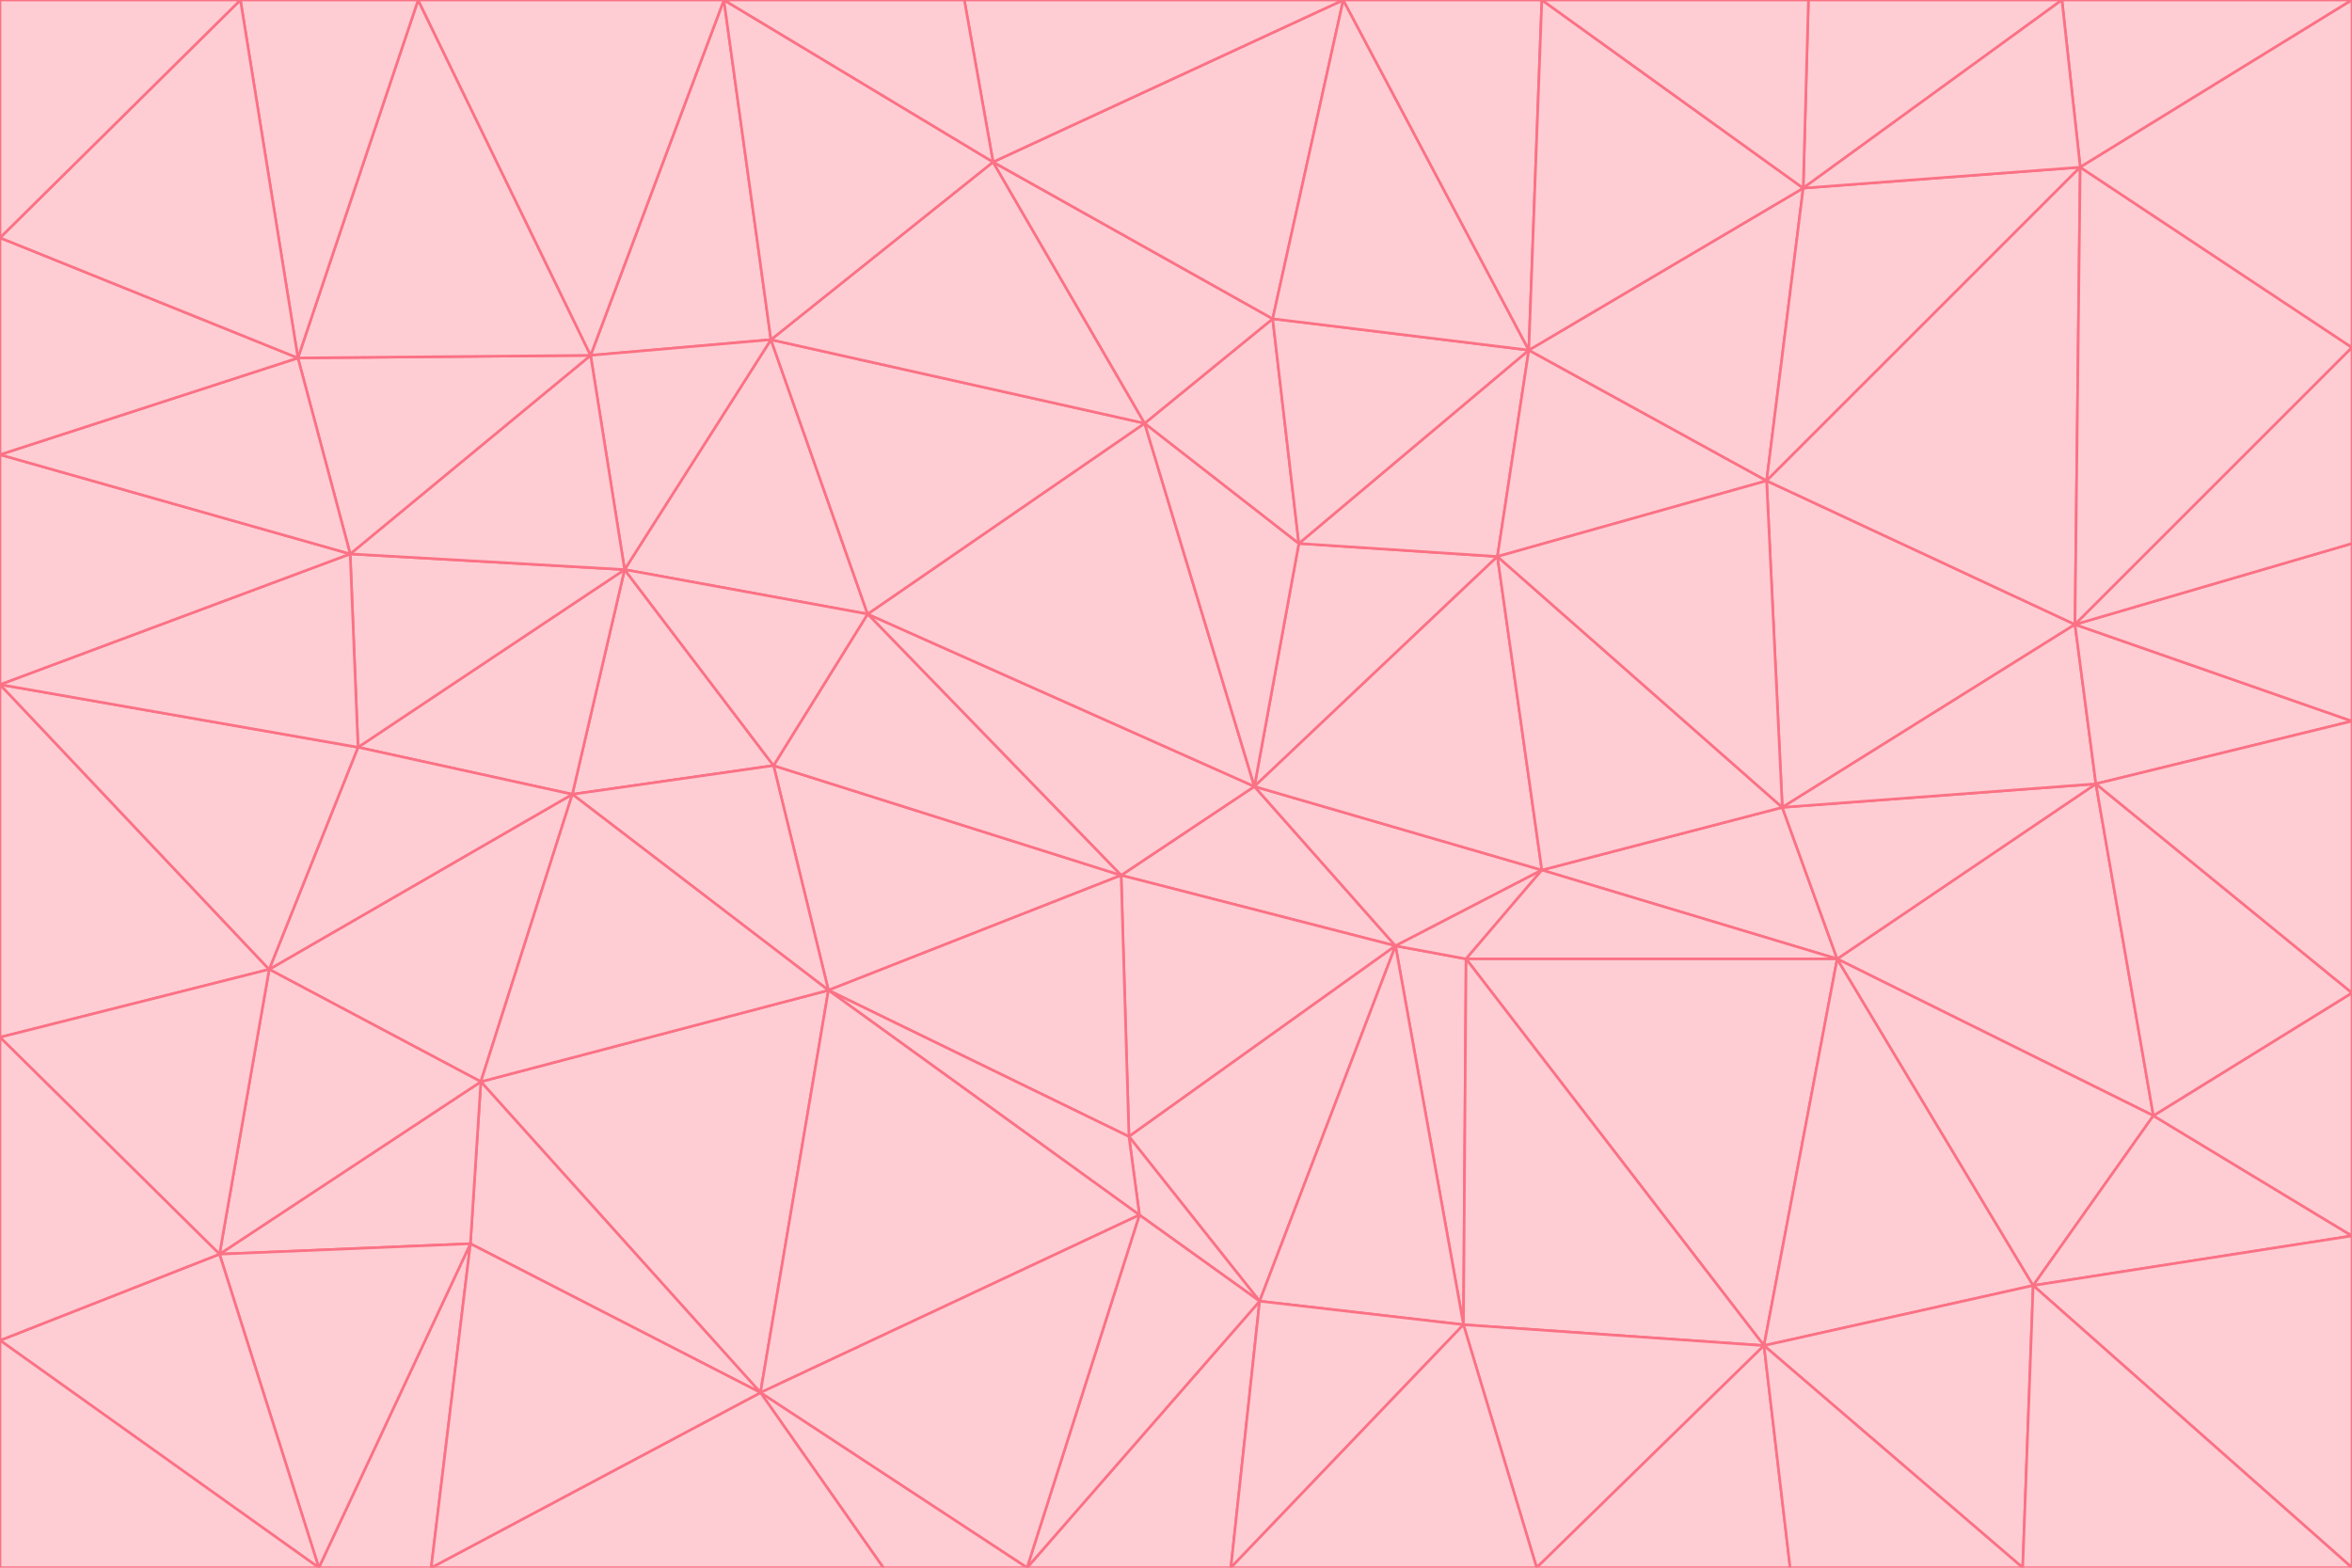 <svg id="visual" viewBox="0 0 900 600" width="900" height="600" xmlns="http://www.w3.org/2000/svg" xmlns:xlink="http://www.w3.org/1999/xlink" version="1.1"><g stroke-width="1" stroke-linejoin="bevel"><path d="M480 301L429 335L534 362Z" fill="#fecdd3" stroke="#fb7185"></path><path d="M534 362L590 333L480 301Z" fill="#fecdd3" stroke="#fb7185"></path><path d="M429 335L432 435L534 362Z" fill="#fecdd3" stroke="#fb7185"></path><path d="M534 362L560 507L561 367Z" fill="#fecdd3" stroke="#fb7185"></path><path d="M561 367L590 333L534 362Z" fill="#fecdd3" stroke="#fb7185"></path><path d="M432 435L482 498L534 362Z" fill="#fecdd3" stroke="#fb7185"></path><path d="M436 465L482 498L432 435Z" fill="#fecdd3" stroke="#fb7185"></path><path d="M703 367L682 309L590 333Z" fill="#fecdd3" stroke="#fb7185"></path><path d="M573 213L497 208L480 301Z" fill="#fecdd3" stroke="#fb7185"></path><path d="M480 301L332 235L429 335Z" fill="#fecdd3" stroke="#fb7185"></path><path d="M296 293L317 379L429 335Z" fill="#fecdd3" stroke="#fb7185"></path><path d="M429 335L317 379L432 435Z" fill="#fecdd3" stroke="#fb7185"></path><path d="M432 435L317 379L436 465Z" fill="#fecdd3" stroke="#fb7185"></path><path d="M590 333L573 213L480 301Z" fill="#fecdd3" stroke="#fb7185"></path><path d="M482 498L560 507L534 362Z" fill="#fecdd3" stroke="#fb7185"></path><path d="M438 162L332 235L480 301Z" fill="#fecdd3" stroke="#fb7185"></path><path d="M332 235L296 293L429 335Z" fill="#fecdd3" stroke="#fb7185"></path><path d="M497 208L438 162L480 301Z" fill="#fecdd3" stroke="#fb7185"></path><path d="M487 122L438 162L497 208Z" fill="#fecdd3" stroke="#fb7185"></path><path d="M703 367L590 333L561 367Z" fill="#fecdd3" stroke="#fb7185"></path><path d="M590 333L682 309L573 213Z" fill="#fecdd3" stroke="#fb7185"></path><path d="M675 515L703 367L561 367Z" fill="#fecdd3" stroke="#fb7185"></path><path d="M585 134L497 208L573 213Z" fill="#fecdd3" stroke="#fb7185"></path><path d="M585 134L487 122L497 208Z" fill="#fecdd3" stroke="#fb7185"></path><path d="M295 130L239 218L332 235Z" fill="#fecdd3" stroke="#fb7185"></path><path d="M393 600L471 600L482 498Z" fill="#fecdd3" stroke="#fb7185"></path><path d="M482 498L471 600L560 507Z" fill="#fecdd3" stroke="#fb7185"></path><path d="M560 507L675 515L561 367Z" fill="#fecdd3" stroke="#fb7185"></path><path d="M393 600L482 498L436 465Z" fill="#fecdd3" stroke="#fb7185"></path><path d="M676 184L585 134L573 213Z" fill="#fecdd3" stroke="#fb7185"></path><path d="M588 600L675 515L560 507Z" fill="#fecdd3" stroke="#fb7185"></path><path d="M184 414L291 533L317 379Z" fill="#fecdd3" stroke="#fb7185"></path><path d="M317 379L291 533L436 465Z" fill="#fecdd3" stroke="#fb7185"></path><path d="M291 533L393 600L436 465Z" fill="#fecdd3" stroke="#fb7185"></path><path d="M794 239L676 184L682 309Z" fill="#fecdd3" stroke="#fb7185"></path><path d="M682 309L676 184L573 213Z" fill="#fecdd3" stroke="#fb7185"></path><path d="M239 218L219 304L296 293Z" fill="#fecdd3" stroke="#fb7185"></path><path d="M296 293L219 304L317 379Z" fill="#fecdd3" stroke="#fb7185"></path><path d="M239 218L296 293L332 235Z" fill="#fecdd3" stroke="#fb7185"></path><path d="M471 600L588 600L560 507Z" fill="#fecdd3" stroke="#fb7185"></path><path d="M295 130L332 235L438 162Z" fill="#fecdd3" stroke="#fb7185"></path><path d="M291 533L338 600L393 600Z" fill="#fecdd3" stroke="#fb7185"></path><path d="M380 62L295 130L438 162Z" fill="#fecdd3" stroke="#fb7185"></path><path d="M103 371L184 414L219 304Z" fill="#fecdd3" stroke="#fb7185"></path><path d="M219 304L184 414L317 379Z" fill="#fecdd3" stroke="#fb7185"></path><path d="M291 533L165 600L338 600Z" fill="#fecdd3" stroke="#fb7185"></path><path d="M487 122L380 62L438 162Z" fill="#fecdd3" stroke="#fb7185"></path><path d="M514 0L380 62L487 122Z" fill="#fecdd3" stroke="#fb7185"></path><path d="M588 600L685 600L675 515Z" fill="#fecdd3" stroke="#fb7185"></path><path d="M824 427L802 300L703 367Z" fill="#fecdd3" stroke="#fb7185"></path><path d="M184 414L180 476L291 533Z" fill="#fecdd3" stroke="#fb7185"></path><path d="M778 492L703 367L675 515Z" fill="#fecdd3" stroke="#fb7185"></path><path d="M703 367L802 300L682 309Z" fill="#fecdd3" stroke="#fb7185"></path><path d="M774 600L778 492L675 515Z" fill="#fecdd3" stroke="#fb7185"></path><path d="M802 300L794 239L682 309Z" fill="#fecdd3" stroke="#fb7185"></path><path d="M676 184L690 72L585 134Z" fill="#fecdd3" stroke="#fb7185"></path><path d="M277 0L226 136L295 130Z" fill="#fecdd3" stroke="#fb7185"></path><path d="M295 130L226 136L239 218Z" fill="#fecdd3" stroke="#fb7185"></path><path d="M239 218L137 286L219 304Z" fill="#fecdd3" stroke="#fb7185"></path><path d="M134 212L137 286L239 218Z" fill="#fecdd3" stroke="#fb7185"></path><path d="M184 414L84 480L180 476Z" fill="#fecdd3" stroke="#fb7185"></path><path d="M778 492L824 427L703 367Z" fill="#fecdd3" stroke="#fb7185"></path><path d="M802 300L900 276L794 239Z" fill="#fecdd3" stroke="#fb7185"></path><path d="M796 64L690 72L676 184Z" fill="#fecdd3" stroke="#fb7185"></path><path d="M585 134L514 0L487 122Z" fill="#fecdd3" stroke="#fb7185"></path><path d="M590 0L514 0L585 134Z" fill="#fecdd3" stroke="#fb7185"></path><path d="M690 72L590 0L585 134Z" fill="#fecdd3" stroke="#fb7185"></path><path d="M380 62L277 0L295 130Z" fill="#fecdd3" stroke="#fb7185"></path><path d="M514 0L369 0L380 62Z" fill="#fecdd3" stroke="#fb7185"></path><path d="M226 136L134 212L239 218Z" fill="#fecdd3" stroke="#fb7185"></path><path d="M114 137L134 212L226 136Z" fill="#fecdd3" stroke="#fb7185"></path><path d="M0 397L103 371L0 262Z" fill="#fecdd3" stroke="#fb7185"></path><path d="M137 286L103 371L219 304Z" fill="#fecdd3" stroke="#fb7185"></path><path d="M685 600L774 600L675 515Z" fill="#fecdd3" stroke="#fb7185"></path><path d="M778 492L900 473L824 427Z" fill="#fecdd3" stroke="#fb7185"></path><path d="M122 600L165 600L180 476Z" fill="#fecdd3" stroke="#fb7185"></path><path d="M180 476L165 600L291 533Z" fill="#fecdd3" stroke="#fb7185"></path><path d="M369 0L277 0L380 62Z" fill="#fecdd3" stroke="#fb7185"></path><path d="M789 0L692 0L690 72Z" fill="#fecdd3" stroke="#fb7185"></path><path d="M690 72L692 0L590 0Z" fill="#fecdd3" stroke="#fb7185"></path><path d="M103 371L84 480L184 414Z" fill="#fecdd3" stroke="#fb7185"></path><path d="M900 473L900 380L824 427Z" fill="#fecdd3" stroke="#fb7185"></path><path d="M824 427L900 380L802 300Z" fill="#fecdd3" stroke="#fb7185"></path><path d="M794 239L796 64L676 184Z" fill="#fecdd3" stroke="#fb7185"></path><path d="M160 0L114 137L226 136Z" fill="#fecdd3" stroke="#fb7185"></path><path d="M0 262L103 371L137 286Z" fill="#fecdd3" stroke="#fb7185"></path><path d="M103 371L0 397L84 480Z" fill="#fecdd3" stroke="#fb7185"></path><path d="M900 380L900 276L802 300Z" fill="#fecdd3" stroke="#fb7185"></path><path d="M900 133L796 64L794 239Z" fill="#fecdd3" stroke="#fb7185"></path><path d="M84 480L122 600L180 476Z" fill="#fecdd3" stroke="#fb7185"></path><path d="M900 600L900 473L778 492Z" fill="#fecdd3" stroke="#fb7185"></path><path d="M900 276L900 208L794 239Z" fill="#fecdd3" stroke="#fb7185"></path><path d="M900 0L789 0L796 64Z" fill="#fecdd3" stroke="#fb7185"></path><path d="M796 64L789 0L690 72Z" fill="#fecdd3" stroke="#fb7185"></path><path d="M900 208L900 133L794 239Z" fill="#fecdd3" stroke="#fb7185"></path><path d="M277 0L160 0L226 136Z" fill="#fecdd3" stroke="#fb7185"></path><path d="M0 262L137 286L134 212Z" fill="#fecdd3" stroke="#fb7185"></path><path d="M84 480L0 513L122 600Z" fill="#fecdd3" stroke="#fb7185"></path><path d="M0 262L134 212L0 174Z" fill="#fecdd3" stroke="#fb7185"></path><path d="M774 600L900 600L778 492Z" fill="#fecdd3" stroke="#fb7185"></path><path d="M0 174L134 212L114 137Z" fill="#fecdd3" stroke="#fb7185"></path><path d="M0 397L0 513L84 480Z" fill="#fecdd3" stroke="#fb7185"></path><path d="M0 91L0 174L114 137Z" fill="#fecdd3" stroke="#fb7185"></path><path d="M160 0L92 0L114 137Z" fill="#fecdd3" stroke="#fb7185"></path><path d="M0 513L0 600L122 600Z" fill="#fecdd3" stroke="#fb7185"></path><path d="M92 0L0 91L114 137Z" fill="#fecdd3" stroke="#fb7185"></path><path d="M900 133L900 0L796 64Z" fill="#fecdd3" stroke="#fb7185"></path><path d="M92 0L0 0L0 91Z" fill="#fecdd3" stroke="#fb7185"></path></g></svg>